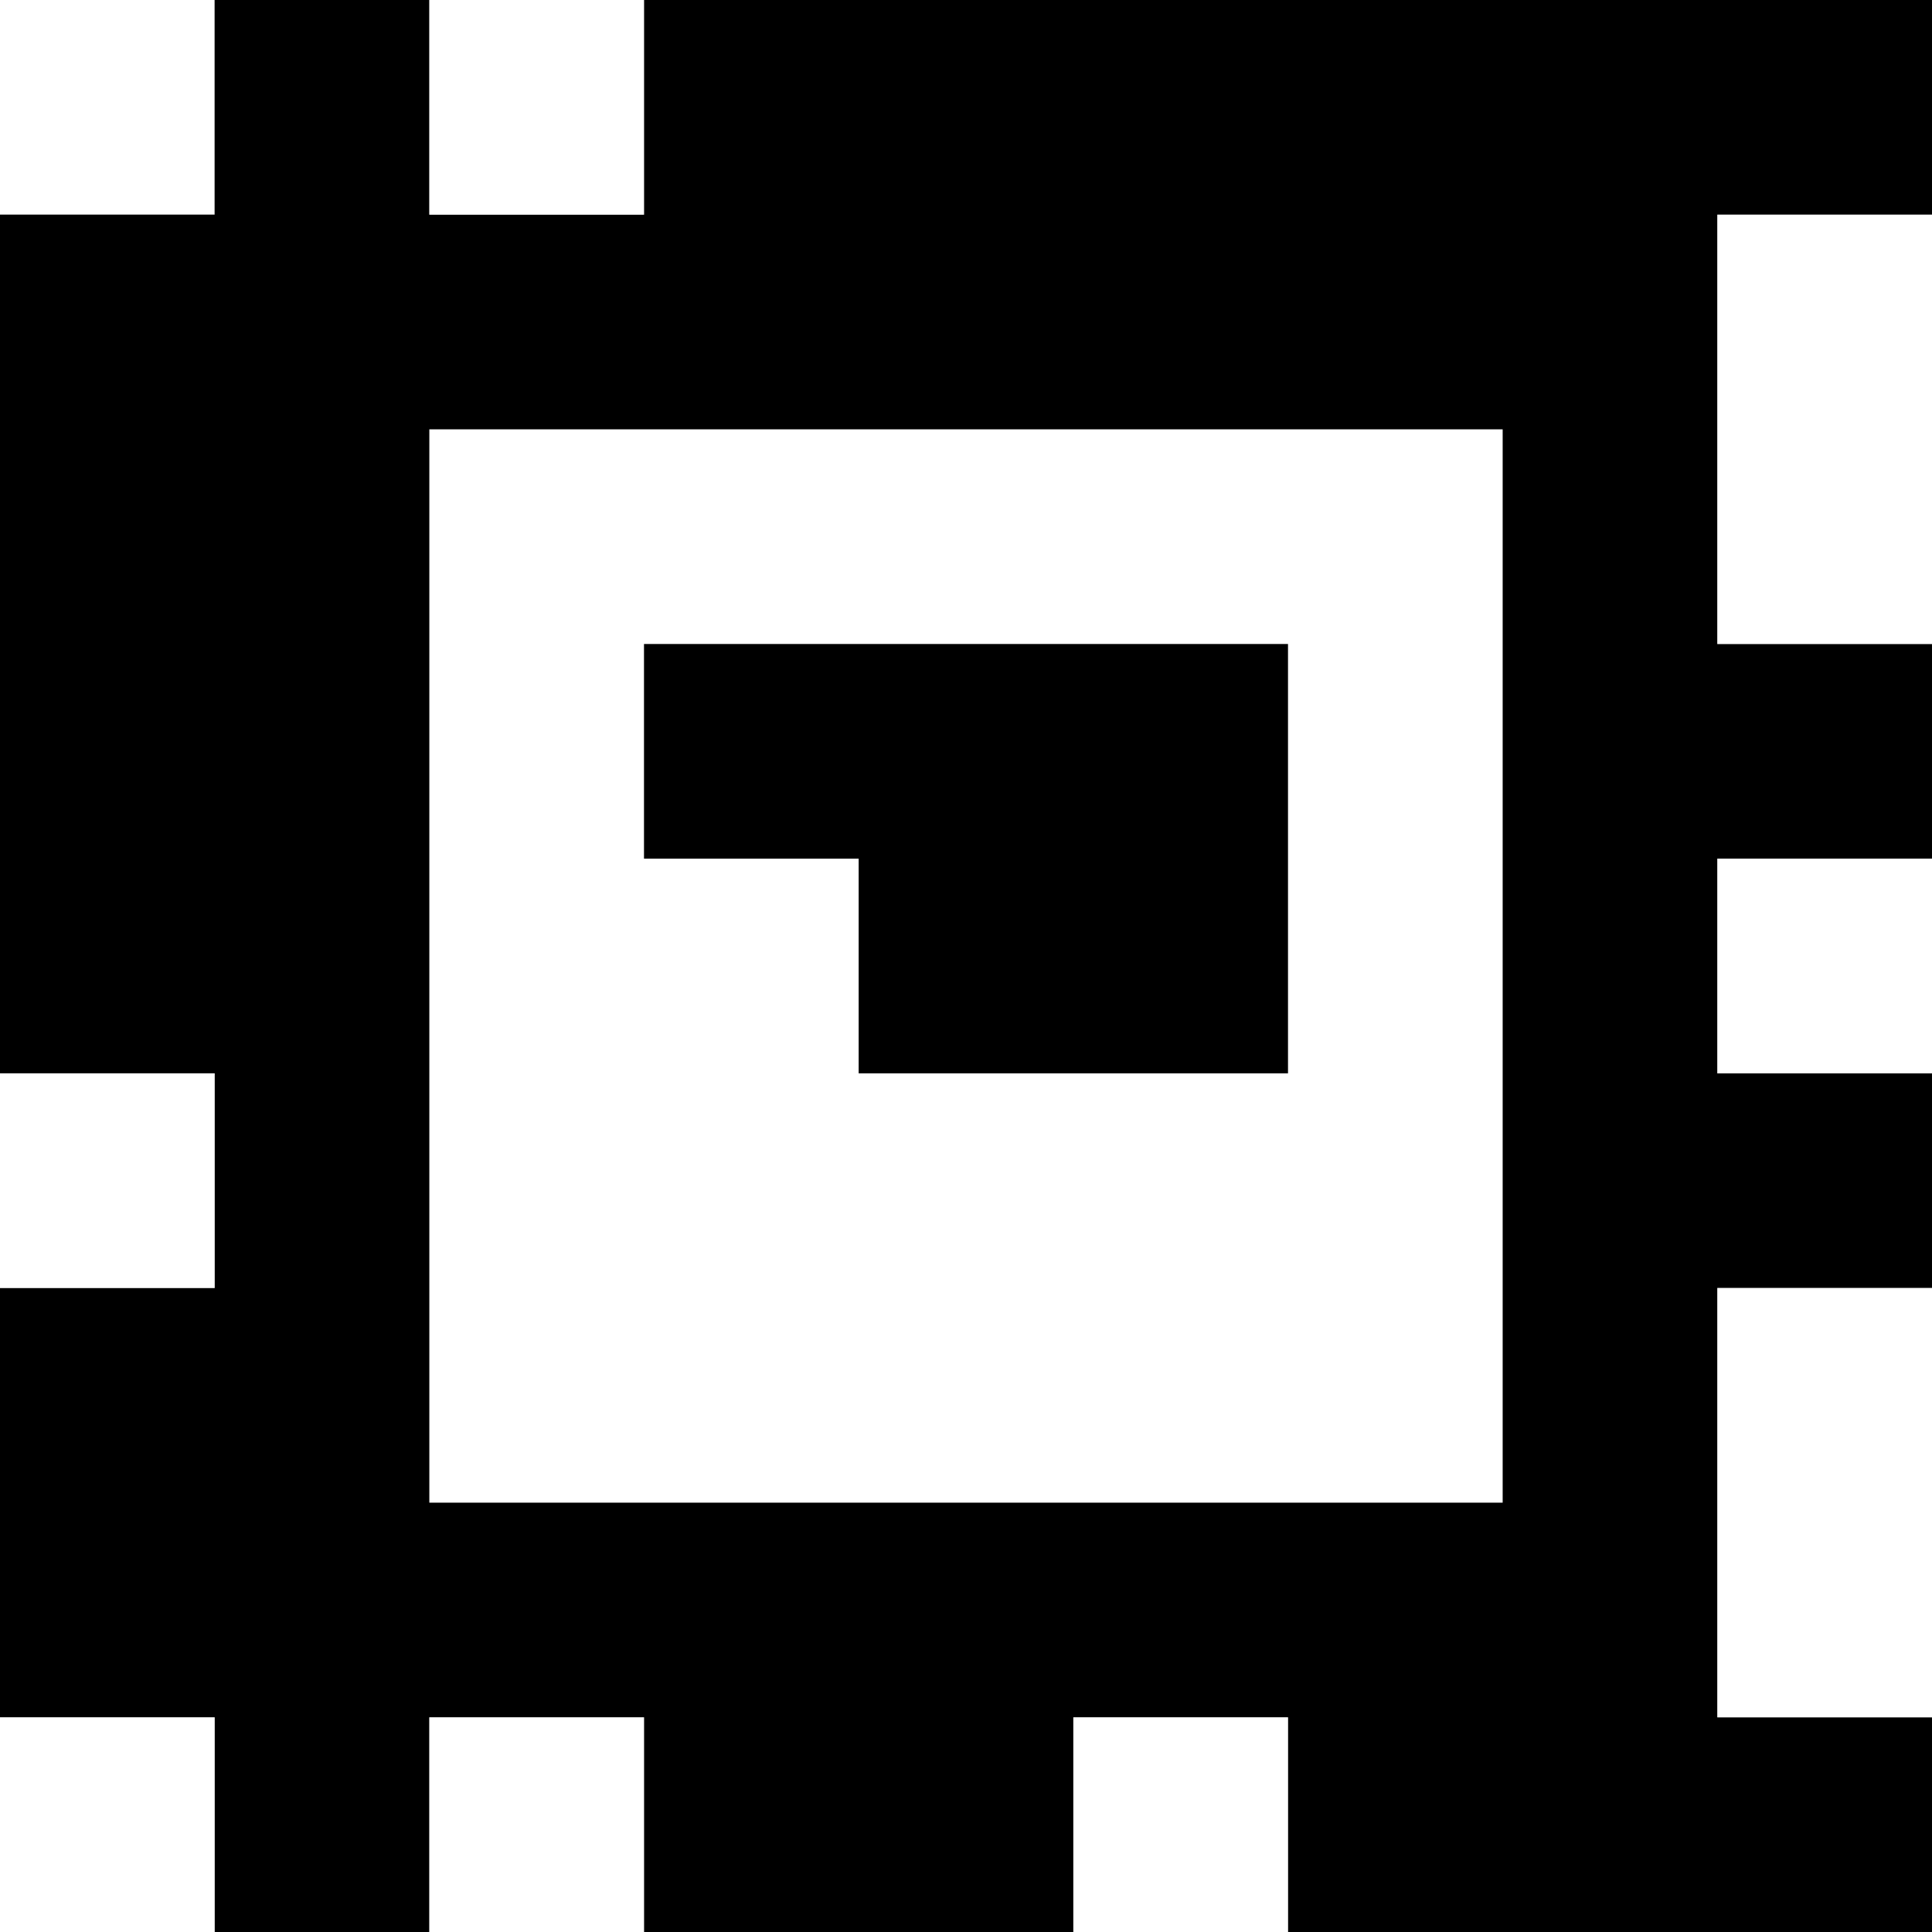 <?xml version="1.0" standalone="yes"?>
<svg xmlns="http://www.w3.org/2000/svg" width="90" height="90">
<rect width="100%" height="100%" fill="#808080" stroke="none"/>
<path style="fill:#ffffff; stroke:none;" d="M0 0L0 10L10 10L10 0L0 0z"/>
<path style="fill:#000000; stroke:none;" d="M10 0L10 10L0 10L0 50L10 50L10 60L0 60L0 80L10 80L10 90L20 90L20 80L30 80L30 90L50 90L50 80L60 80L60 90L90 90L90 80L80 80L80 60L90 60L90 50L80 50L80 40L90 40L90 30L80 30L80 10L90 10L90 0L30 0L30 10L20 10L20 0L10 0z"/>
<path style="fill:#ffffff; stroke:none;" d="M20 0L20 10L30 10L30 0L20 0M80 10L80 30L90 30L90 10L80 10M20 20L20 70L70 70L70 20L20 20z"/>
<path style="fill:#000000; stroke:none;" d="M30 30L30 40L40 40L40 50L60 50L60 30L30 30z"/>
<path style="fill:#ffffff; stroke:none;" d="M80 40L80 50L90 50L90 40L80 40M0 50L0 60L10 60L10 50L0 50M80 60L80 80L90 80L90 60L80 60M0 80L0 90L10 90L10 80L0 80M20 80L20 90L30 90L30 80L20 80M50 80L50 90L60 90L60 80L50 80z"/>
</svg>
